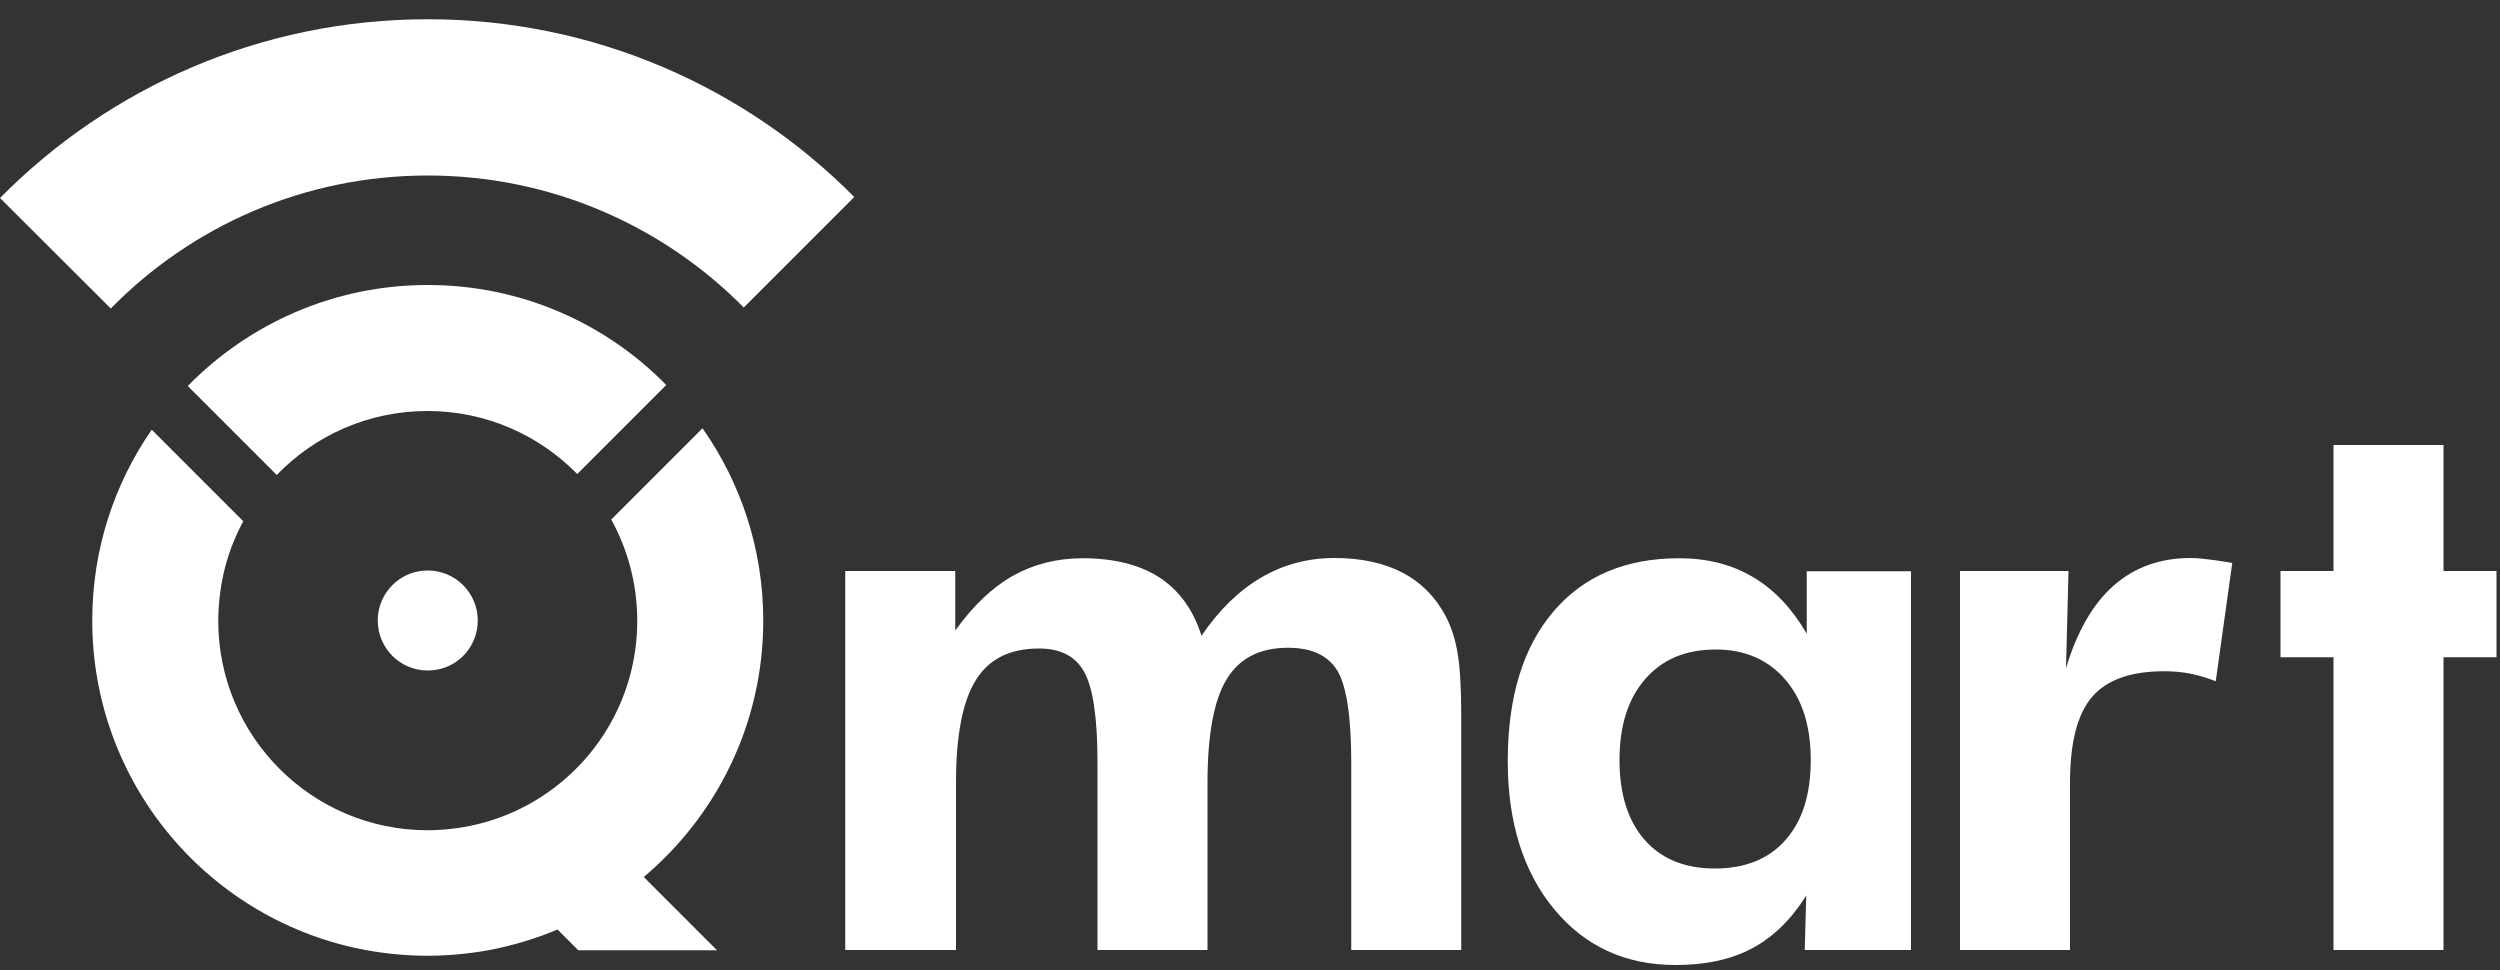 <?xml version="1.0" encoding="utf-8"?>
<!-- Generator: Adobe Illustrator 18.0.0, SVG Export Plug-In . SVG Version: 6.00 Build 0)  -->
<svg version="1.2" baseProfile="tiny" id="Capa_1" xmlns="http://www.w3.org/2000/svg" xmlns:xlink="http://www.w3.org/1999/xlink"
	 x="0px" y="0px" viewBox="0 612 1000 388" xml:space="preserve">
<rect x="0" y="612" width="1000" height="388" fill="#333333" stroke="none"/>
<g>
	<g>
		<g>
			<g>
				<path fill="#FFFFFF" d="M191.1,860.2c0,9.9-7.1,18.1-16.5,19.7c-1.1,0.2-2.3,0.3-3.5,0.3c-11.1,0-20-9-20-20
					c0-1.2,0.1-2.4,0.3-3.5c1.7-9.4,9.8-16.5,19.7-16.5C182.1,840.2,191.1,849.1,191.1,860.2z"/>
				<path fill="#FFFFFF" d="M341.7,690.8l-44.2,44.2c-32.2-32.6-77-52.8-126.4-52.8c-49.6,0-94.5,20.3-126.8,53.2L0,691.2
					c43.6-44.1,104.1-71.5,171.1-71.5C237.8,619.7,298.2,646.9,341.7,690.8z"/>
				<path fill="#FFFFFF" d="M171.1,726c-37.6,0-71.6,15.5-96,40.4l35.6,35.6c15.2-15.8,36.6-25.6,60.3-25.6
					c23.5,0,44.7,9.7,59.9,25.2l35.6-35.6C242.3,741.3,208.5,726,171.1,726z"/>
				<path fill="#FFFFFF" d="M257.5,962.8l29.3,29.3h-55.5l-8.3-8.3c-8.8,3.7-18.1,6.5-27.7,8.3c-7.9,1.4-16,2.2-24.3,2.2
					c-8.3,0-16.4-0.8-24.3-2.2C84.2,980.7,36.9,926,36.9,860.2c0-28.4,8.8-54.7,23.8-76.3l36.6,36.6c-4.7,8.7-7.9,18.2-9.2,28.4
					c-0.5,3.7-0.8,7.5-0.8,11.4c0,46.3,37.5,83.8,83.8,83.8c3.9,0,7.6-0.3,11.4-0.8c14.6-2,28-7.7,39.2-16.2
					c20.2-15.3,33.2-39.5,33.2-66.8c0-14.7-3.8-28.5-10.4-40.5l36.5-36.5c15.3,21.8,24.3,48.3,24.3,77
					C305.3,901.4,286.7,938.2,257.5,962.8z"/>
			</g>
			<g>
				<path fill="#FFFFFF" d="M382.1,992h-44V840.4h44v23.8c7.2-10,14.9-17.3,23.1-21.9c8.2-4.6,17.5-7,27.9-7
					c12.6,0,22.8,2.6,30.7,7.7c7.9,5.2,13.5,12.9,16.8,23.3c7-10.3,15-18.1,23.9-23.3c8.9-5.2,18.7-7.8,29.3-7.8
					c10.7,0,19.8,2,27.3,5.9c7.5,4,13.3,9.9,17.4,17.8c2.2,4.3,3.7,9.2,4.6,14.7c0.9,5.5,1.4,13.8,1.4,24.9v4.8V992h-44V917
					c0-18.4-1.9-30.7-5.6-36.8c-3.8-6.1-10.3-9.1-19.7-9.1c-11.3,0-19.5,4.2-24.6,12.7c-5.1,8.4-7.6,22.3-7.6,41.4V992h-44V917
					c0-17.8-1.8-29.9-5.3-36.2c-3.5-6.3-9.5-9.4-18.1-9.4c-11.6,0-20.1,4.2-25.3,12.7c-5.3,8.5-7.9,22.2-7.9,41V992z"/>
			</g>
			<path fill="#FFFFFF" d="M764.5,992h-42.6l0.6-21.8c-6,9.6-13.2,16.6-21.6,21.1c-8.4,4.5-18.6,6.7-30.7,6.7
				c-20.1,0-36.3-7.5-48.6-22.4c-12.3-14.9-18.5-34.7-18.5-59.2c0-25.5,6.1-45.5,18.2-59.7c12.1-14.3,28.9-21.4,50.4-21.4
				c11.2,0,21.1,2.5,29.6,7.6c8.5,5,15.6,12.6,21.4,22.6v-25h41.7V992z M724.3,916c0-13.6-3.4-24.4-10.3-32.3
				c-6.9-7.9-16.1-11.9-27.7-11.9c-12,0-21.3,3.9-28.2,11.8c-6.9,7.9-10.3,18.7-10.3,32.4c0,13.7,3.4,24.4,10.1,32
				c6.7,7.6,16.1,11.4,28,11.4c12.2,0,21.6-3.8,28.3-11.4C721,940.3,724.3,929.7,724.3,916z"/>
			<path fill="#FFFFFF" d="M826.4,879.3c4.4-14.7,10.8-25.8,19.1-33.1c8.3-7.3,18.6-11,30.8-11c2.8,0,7.4,0.5,13.8,1.5
				c1.2,0.2,2.2,0.4,2.8,0.5l-6.6,47.3c-3.3-1.3-6.6-2.3-10-3c-3.3-0.7-6.9-1-10.6-1c-13.4,0-23,3.4-28.9,10.3
				c-5.9,6.9-8.8,18.3-8.8,34.4V992h-44V840.4h43.4L826.4,879.3z"/>
			<path fill="#FFFFFF" d="M933.4,992V874.9h-21.2v-34.5h21.2V790h44v50.4h21.2v34.5h-21.2V992H933.4z"/>
		</g>
	</g>
</g>
</svg>
